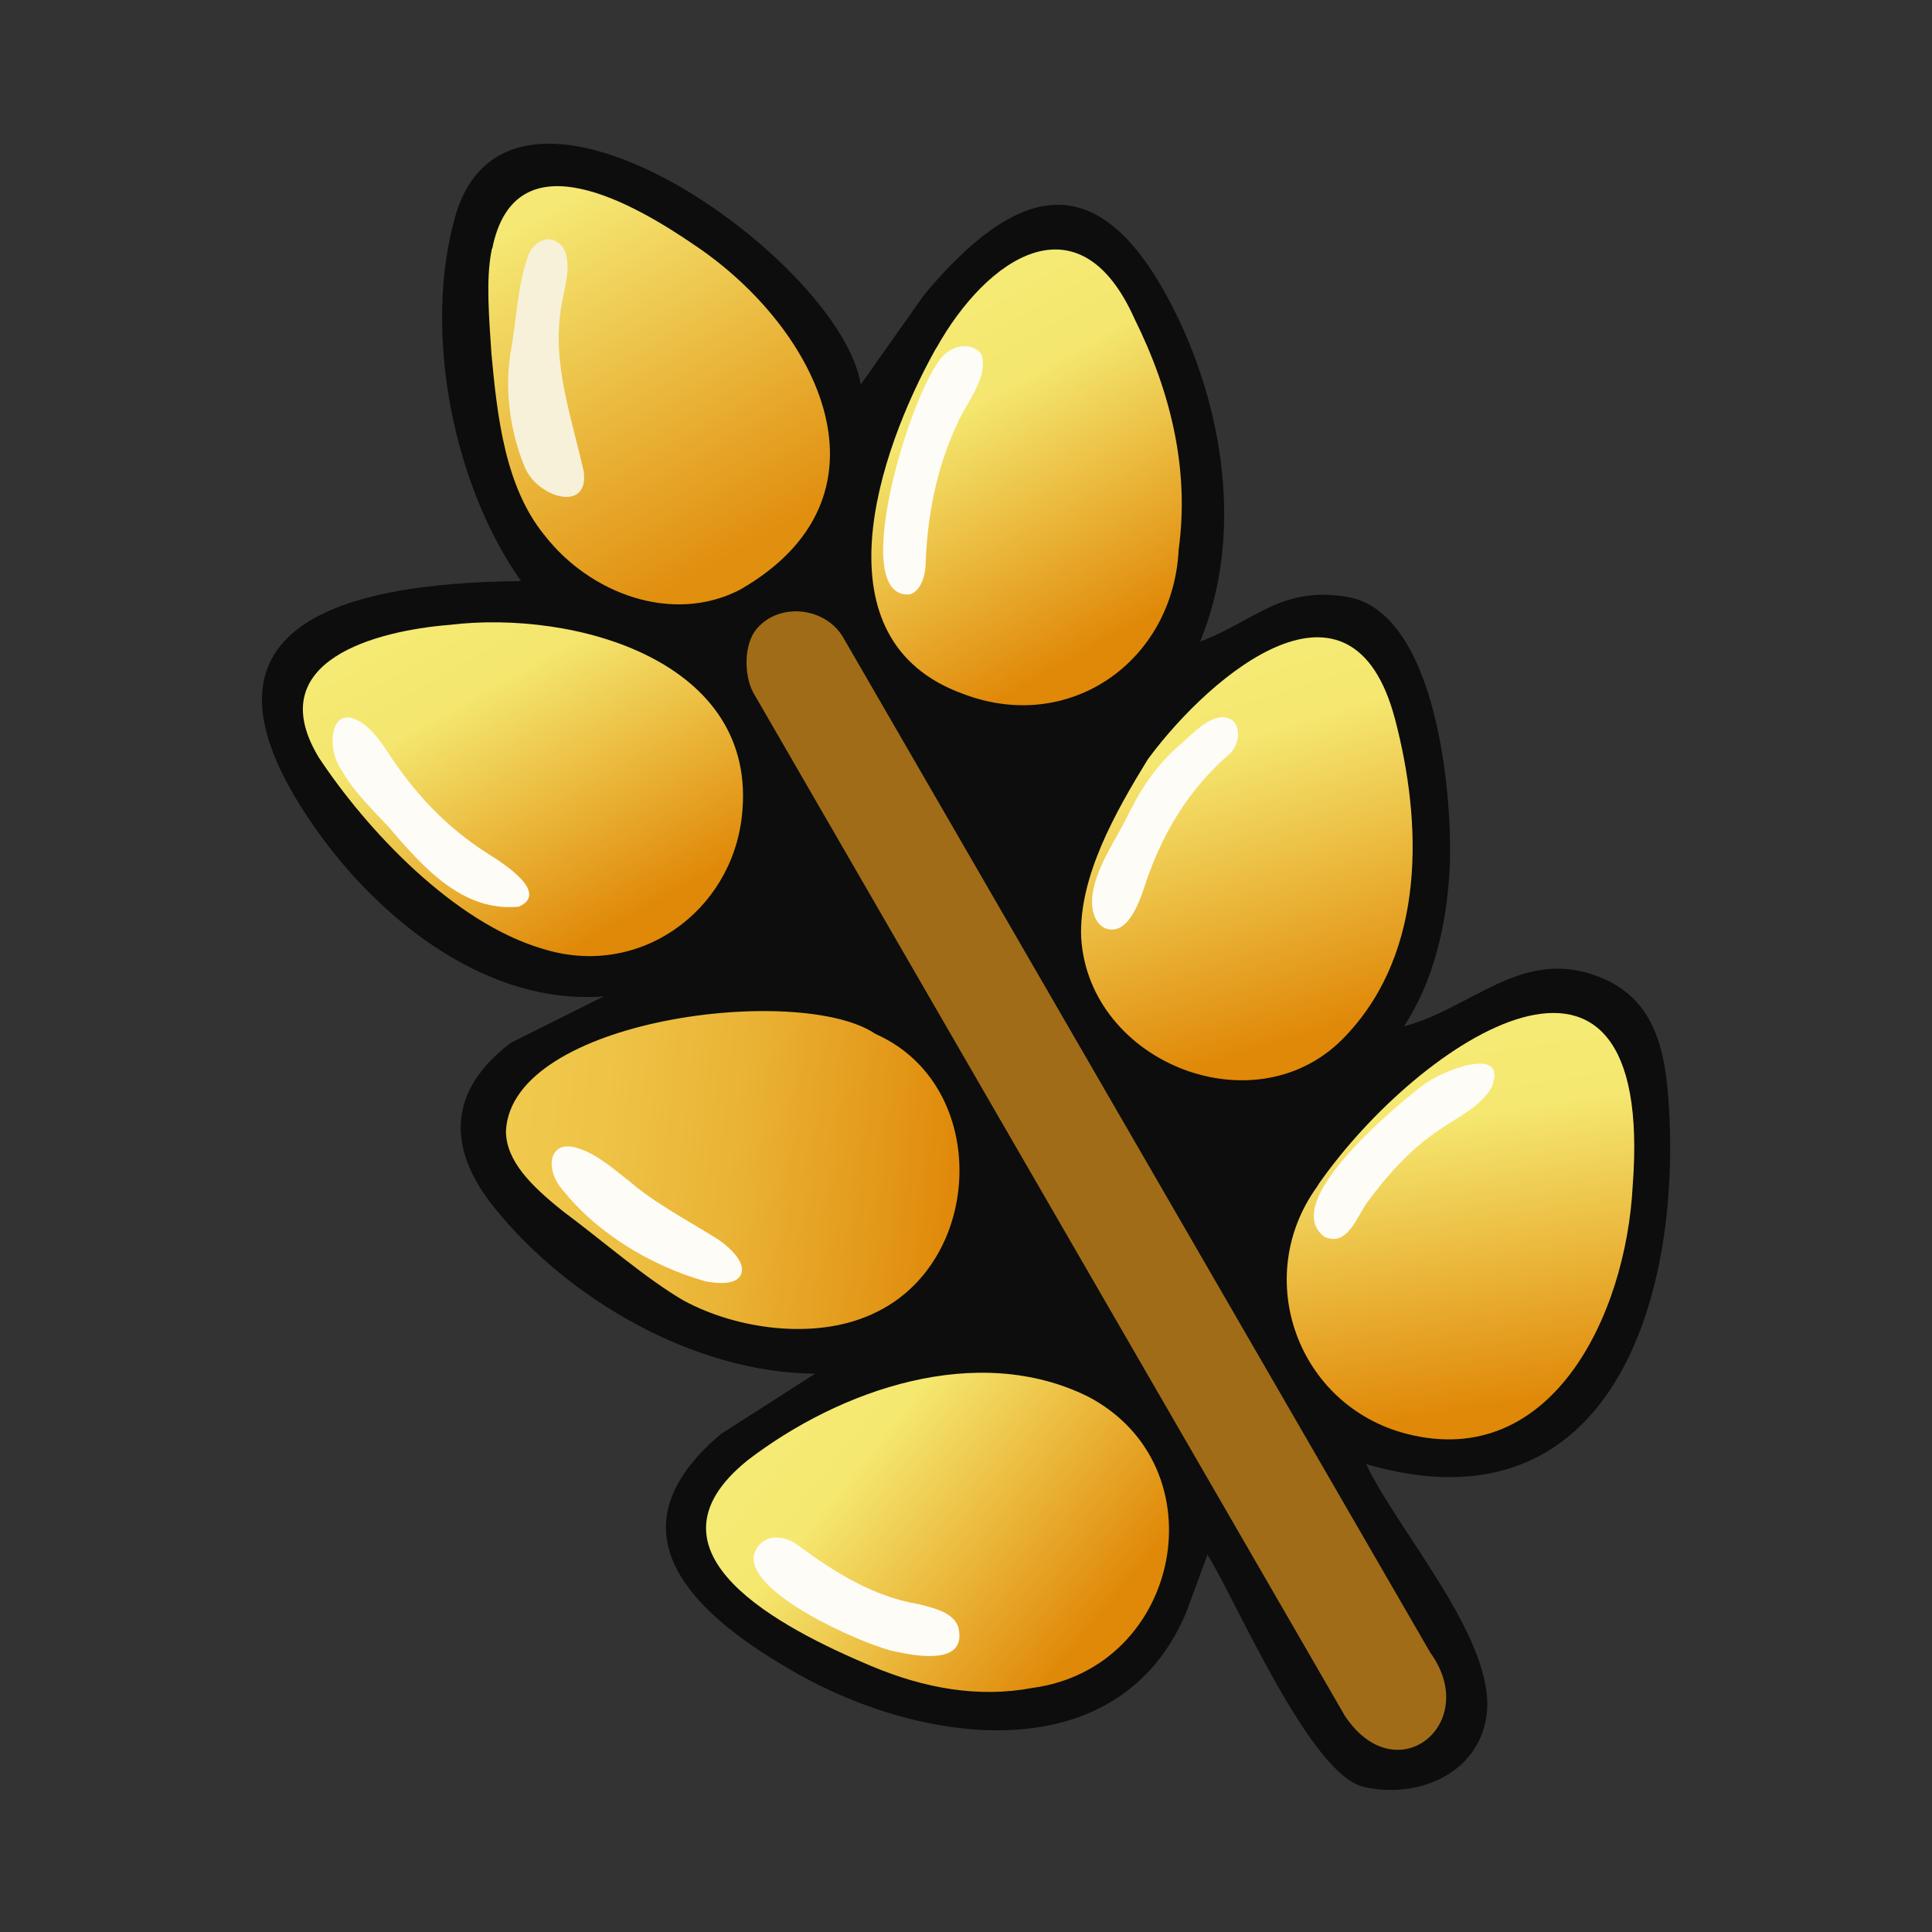 <svg xmlns="http://www.w3.org/2000/svg" data-name="fill_wheat" viewBox="0 0 128 128"><rect x="0" y="0" width="128" height="128" fill="#333333" stroke="none"/><defs><linearGradient id="a" x1="-1077.24" x2="-1039.53" y1="-109.83" y2="-79.57" gradientTransform="matrix(.5 0 0 .5 592 148)" gradientUnits="userSpaceOnUse"><stop offset="0" stop-color="#f5ea74"/><stop offset=".21" stop-color="#f5e870"/><stop offset="1" stop-color="#e08808"/></linearGradient><linearGradient id="b" x1="-1060.86" x2="-1037.41" y1="-252.54" y2="-210.72" gradientTransform="matrix(.5 0 0 .5 592 148)" gradientUnits="userSpaceOnUse"><stop offset="0" stop-color="#f5ea74"/><stop offset=".25" stop-color="#f4e66e"/><stop offset="1" stop-color="#e08808"/></linearGradient><linearGradient id="c" x1="-1026.07" x2="-1011.63" y1="-205.28" y2="-158.29" gradientTransform="matrix(.5 0 0 .5 592 148)" gradientUnits="userSpaceOnUse"><stop offset="0" stop-color="#f5ea73"/><stop offset=".18" stop-color="#f5e770"/><stop offset="1" stop-color="#e08808"/></linearGradient><linearGradient id="d" x1="-993.79" x2="-986.41" y1="-157.91" y2="-109.33" gradientTransform="matrix(.5 0 0 .5 592 148)" gradientUnits="userSpaceOnUse"><stop offset="0" stop-color="#f5ea73"/><stop offset=".2" stop-color="#f5e871"/><stop offset="1" stop-color="#e08808"/></linearGradient><linearGradient id="e" x1="-1124.81" x2="-1101.28" y1="-215.49" y2="-173.66" gradientTransform="matrix(.5 0 0 .5 592 148)" gradientUnits="userSpaceOnUse"><stop offset="0" stop-color="#f5ea73"/><stop offset=".25" stop-color="#f4e66e"/><stop offset="1" stop-color="#e08808"/></linearGradient><linearGradient id="f" x1="-1112.53" x2="-1086.79" y1="-267.42" y2="-222.66" gradientTransform="matrix(.5 0 0 .5 592 148)" gradientUnits="userSpaceOnUse"><stop offset="0" stop-color="#f5e874"/><stop offset="1" stop-color="#e18f0f"/></linearGradient><linearGradient id="g" x1="33.45" x2="63.51" y1="75.57" y2="78.72" gradientUnits="userSpaceOnUse"><stop offset="0" stop-color="#f0ca4d"/><stop offset=".21" stop-color="#eec346"/><stop offset=".51" stop-color="#eab335"/><stop offset=".84" stop-color="#e39718"/><stop offset="1" stop-color="#e08809"/></linearGradient></defs><path d="m57.01 25.5 4.24-6c6.08-7.24 11.45-8.79 16.35.67 3.46 6.67 4.84 15.25 1.91 22.34 3.67-1.4 5.34-3.68 9.72-2.97 6.02.98 7.08 13.48 6.8 18.24-.21 3.54-1.05 7.25-3.02 10.22 4.43-1.17 7.72-5.13 12.64-3.39 3.74 1.32 4.6 4.44 4.88 8.12.98 13.09-3.71 29.04-20.02 24.27 2.12 4.5 8.7 11.75 7.97 16.71-.57 3.84-4.58 5.48-8.12 4.68S81.98 106.22 80 103l-1.41 3.83c-4.48 10.6-17.39 8.78-25.74 4.07-6.62-3.73-12.94-9.27-5.09-15.89l6.24-4c-7.97-.05-16.35-4.91-21.25-11-3.18-3.96-3.07-7.76 1.09-10.92l6.17-3.08c-7.65.61-14.68-4.94-18.91-10.84-9.7-13.52 1.11-16.56 13.42-16.67-4.52-6.4-6.51-16.56-4.37-24.12 3.63-12.85 25.64 2.93 26.88 11.12Z" style="fill:#0c0d0c"/><path d="M50.15 41.64c1.54-1.79 4.64-1.4 5.77.69l38.84 67.16c3.41 4.7-2.26 9.34-5.67 4.17l-39.2-67.8c-.61-1.17-.61-3.22.26-4.22" style="fill:#a16c17"/><path d="M57.65 110.35c-5.84-2.47-15.71-7.5-8.11-13.61 6.13-4.69 15.2-7.85 22.55-4.21 8.8 4.62 6.2 17.96-3.69 19.3-3.61.68-7.19 0-10.55-1.4z" style="fill:url(#a)"/><path d="M62.04 23.05c3.36-6.01 9.47-10.13 13.13-1.92 2.42 4.88 3.64 10.02 2.92 15.27-.35 7.38-7.2 12.26-14.26 9.58-9.9-3.56-5.64-16.02-1.89-22.77l.09-.16Z" style="fill:url(#b)"/><path d="M76.11 50.22c4.19-5.64 13.46-13.37 16.31-2.59 1.82 6.9 2.05 15.36-3.21 20.94-5.82 6.33-17.08 1.92-17.58-6.46-.16-4 2.25-8.27 4.37-11.73z" style="fill:url(#c)"/><path d="M87.36 78.45c6.73-9.63 22.33-19.83 20.81.12-.45 8.63-5.41 18.86-14.96 16.43-7.22-1.85-10.32-10.32-5.95-16.38l.11-.17Z" style="fill:url(#d)"/><path d="M21.04 50.05c-3.67-6.28 3.87-8.26 8.74-8.65 8.29-1.01 20.54 2.37 19.37 12.68-.69 6.29-6.79 10.79-13.2 8.78-5.89-1.73-11.64-7.85-14.84-12.69l-.07-.13Z" style="fill:url(#e)"/><path d="M32.61 16.48c1.52-7.61 9.48-2.94 13.48-.19 8.21 5.54 13.67 16.66 2.9 22.8-4.48 2.28-9.91.22-12.89-3.6-2.65-3.21-3.16-7.94-3.54-12.04-.15-2.3-.38-4.9 0-6.81l.03-.16Z" style="fill:url(#f)"/><path d="M57.61 87.14c-3.64 1.6-8.72.97-12.31-.97-2.5-1.45-5.39-3.98-8-5.92-2.14-1.71-3.77-3.34-3.78-5.31.34-7.48 19.53-9.82 24.48-6.44 7.68 3.39 7.23 15.23-.21 18.56l-.17.08Z" style="fill:url(#g)"/><path d="M33.8 23.51c.4-2.08.46-4.59 1.22-6.65.68-1.47 2.22-1.21 2.49.07.27 1-.13 2.21-.3 3.25-.7 3.84.67 7.46 1.47 11.09.34 2.75-3.14 1.67-3.93-.36-.91-2.21-1.3-4.83-.97-7.21l.02-.2Z" style="fill:#f7f1d9"/><path d="M59 109.35c-2.21-.6-9.31-3.74-9.07-6.24.35-1.46 1.9-1.57 3.01-.68 2.38 1.75 4.91 3.34 7.91 3.85 1.29.3 2.38.65 2.65 1.56.58 2.52-2.79 1.89-4.31 1.55l-.2-.04ZM41.58 78.16c1.7 1.51 4.09 2.75 6.02 3.97.9.62 1.53 1.37 1.56 1.94 0 1.14-1.61.99-2.46.81-3.65-1.04-7.38-3.3-9.69-6.39-.89-1.32-.52-3.1 1.42-2.37 1 .33 2.03 1.15 2.97 1.91l.17.14Zm21.28-54.89c.71-.51 1.84-.44 2.19.28.42 1.57-1.12 3.22-1.68 4.64-1.3 2.77-1.93 5.97-2.04 9.06 0 .81-.29 1.9-1.05 2.13-4.33.38.39-14.66 2.46-16.03l.12-.09Zm9.52 36.03c.23-1.73 1.31-3.3 2.12-4.84.98-2.02 1.95-3.65 3.81-5.23.75-.67 1.6-1.59 2.59-1.71 1.31-.05 1.41 1.5.64 2.36-2.86 2.46-4.66 5.5-5.82 9.18-.49 1.4-1.13 2.52-2.05 2.53-1.03-.02-1.39-1.16-1.31-2.1zm21.89 12.6c1.17-.93 5.74-2.78 4.54.17-.77 1.3-2.32 1.98-3.53 2.84-1.87 1.25-3.39 2.98-4.69 4.74-.7.96-1.33 2.99-2.84 2.29-3.04-2.23 4.59-8.53 6.36-9.92l.16-.11ZM22.66 51.06c-1.09-1.39-.83-4.69 1.4-3.11.61.43 1.14 1.14 1.58 1.8 1.78 2.78 3.95 5.08 6.69 6.81 1.01.64 4.09 2.58 2.05 3.51-3.77.37-6.39-2.67-8.65-5.3-1.04-1.12-2.19-2.22-2.97-3.53z" style="fill:#fefcf7"/></svg>